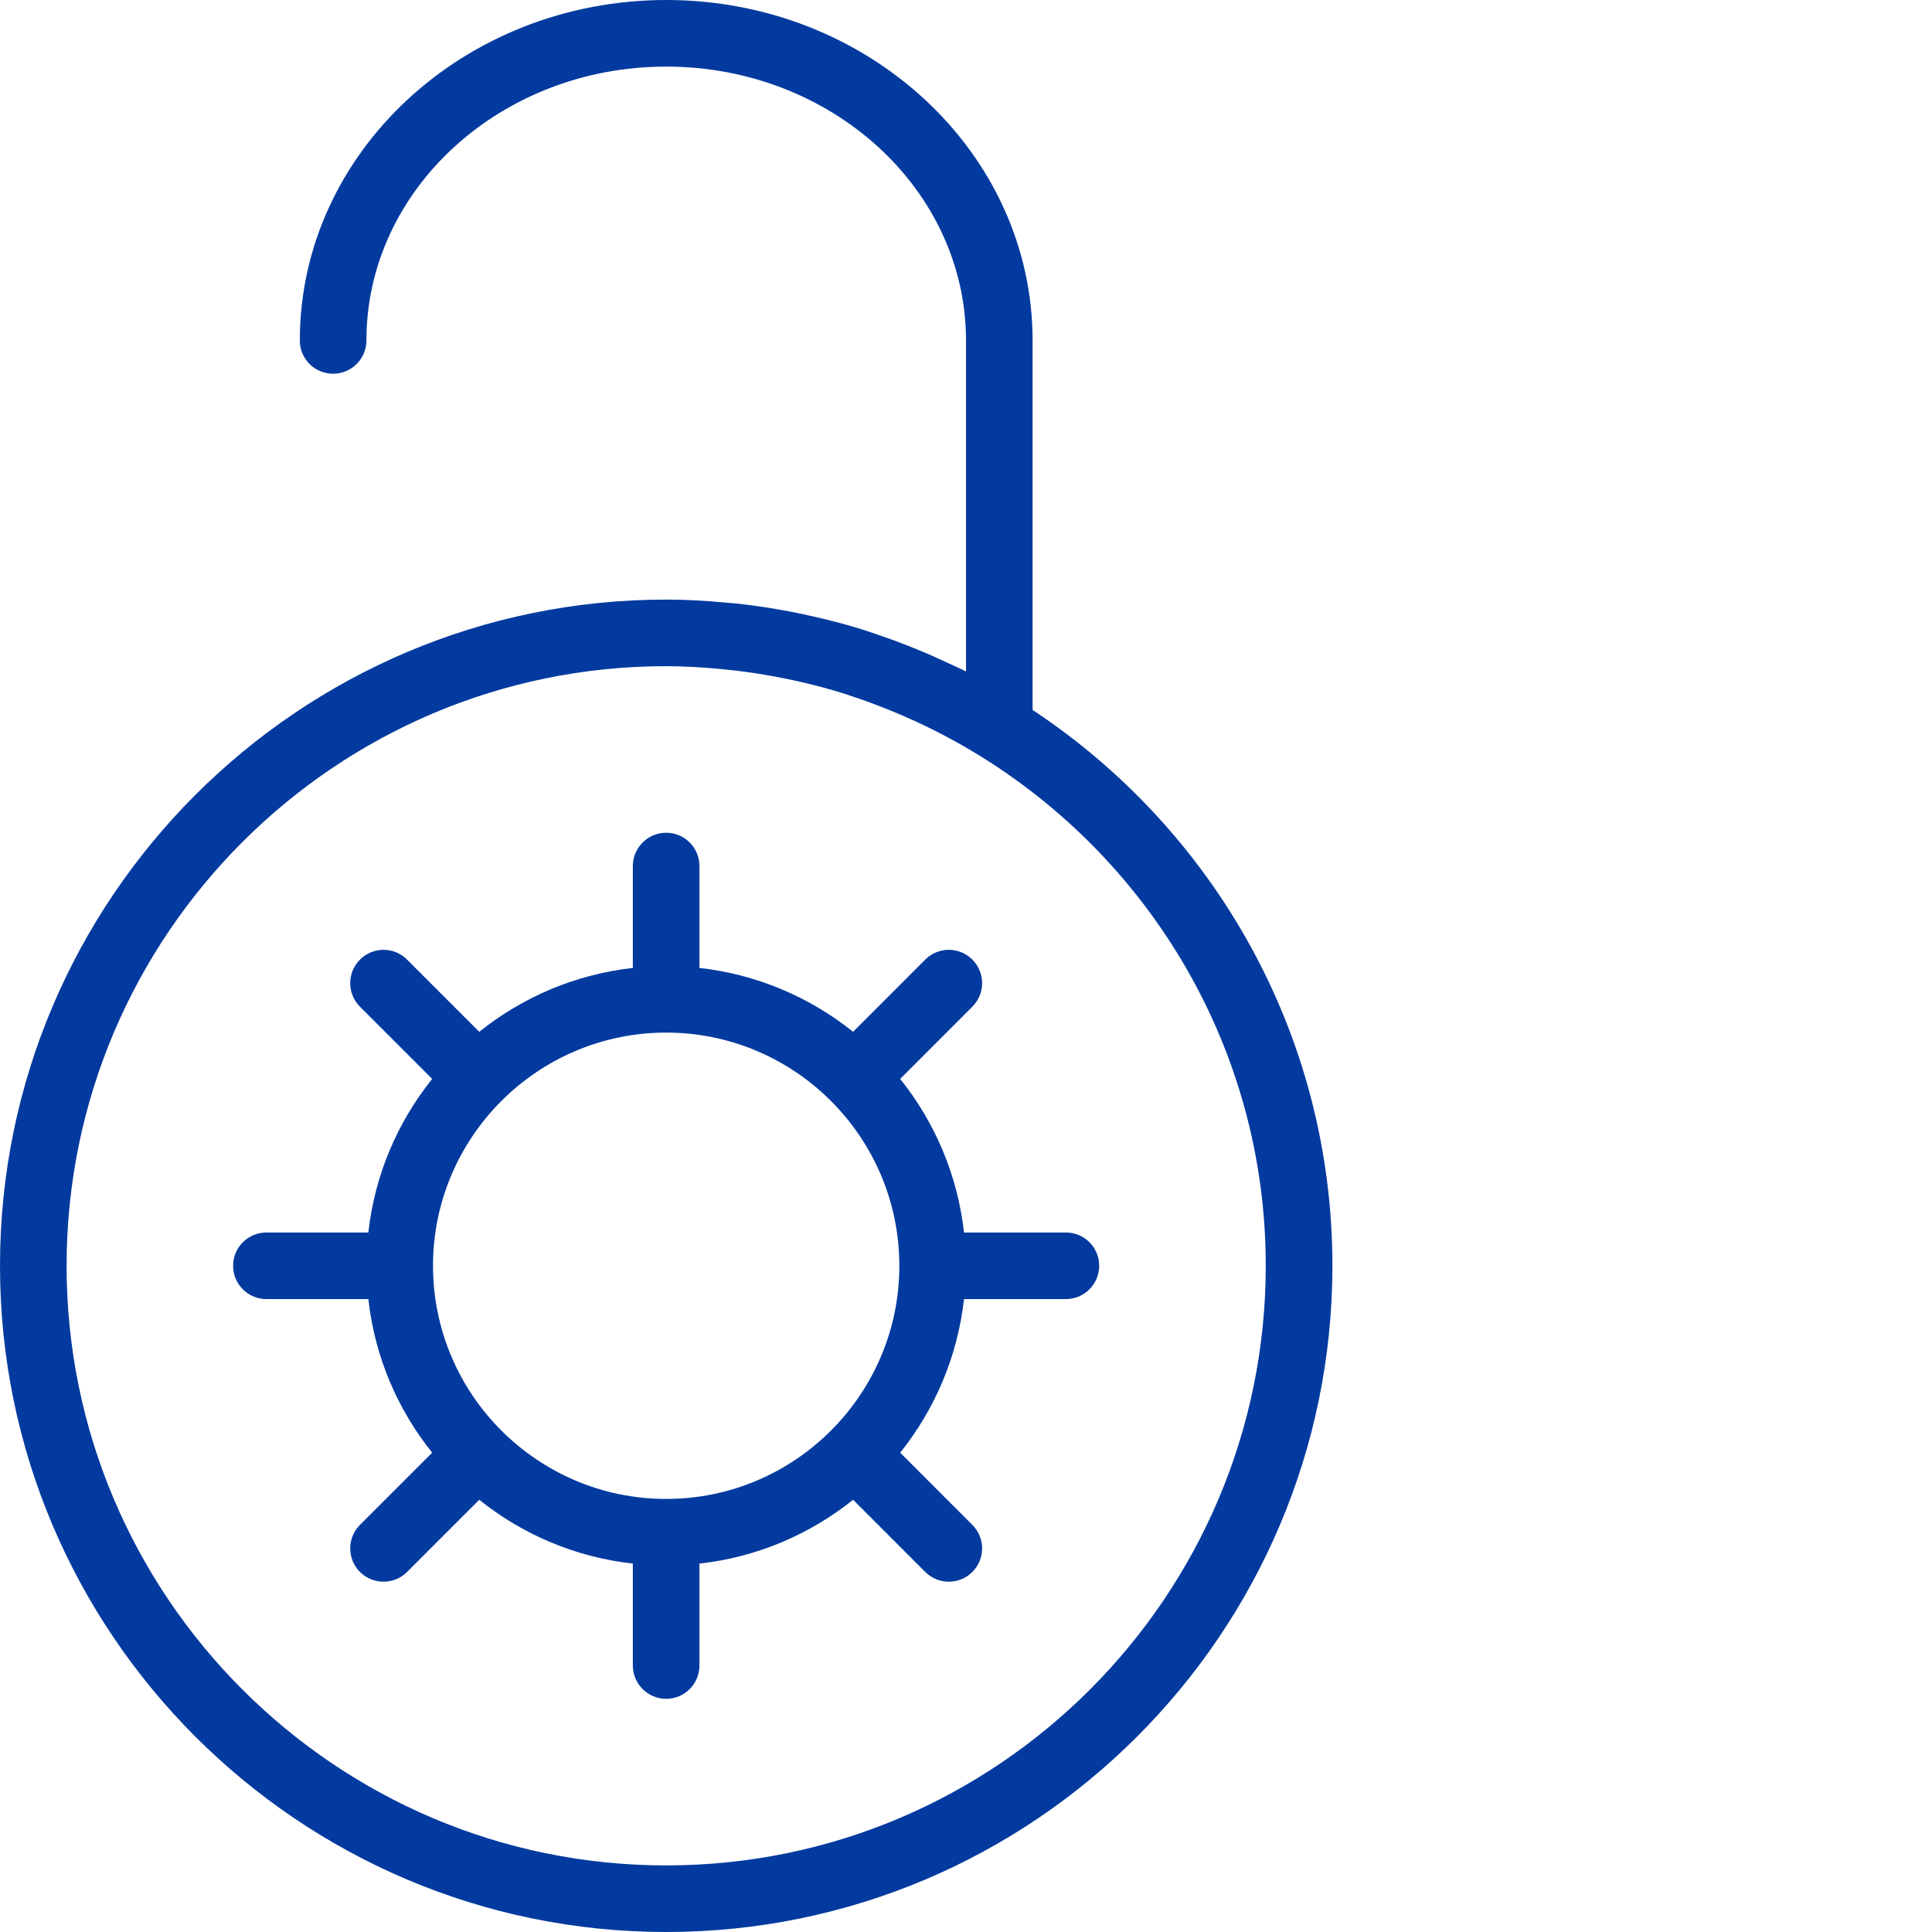 <svg width="32" height="32" viewBox="0 0 32 32" fill="none" xmlns="http://www.w3.org/2000/svg">
<path d="M17.103 11.759V5.639C17.103 2.53 14.381 0 11.034 0C7.688 0 4.966 2.53 4.966 5.639C4.966 5.944 5.212 6.19 5.517 6.19C5.822 6.19 6.069 5.944 6.069 5.639C6.069 3.138 8.296 1.103 11.034 1.103C13.773 1.103 16 3.138 16 5.639V11.122C15.896 11.069 15.79 11.023 15.685 10.974C15.469 10.872 15.249 10.777 15.025 10.69C14.881 10.633 14.736 10.58 14.59 10.53C14.447 10.481 14.305 10.432 14.159 10.389C13.918 10.317 13.674 10.256 13.428 10.201C13.322 10.177 13.215 10.155 13.107 10.133C12.819 10.078 12.529 10.033 12.236 10C12.17 9.993 12.104 9.988 12.037 9.982C11.704 9.951 11.37 9.931 11.034 9.931C4.95 9.931 0 14.881 0 20.965C0 27.05 4.95 32 11.034 32C17.119 32 22.069 27.05 22.069 20.965C22.069 17.122 20.092 13.736 17.103 11.759ZM11.034 30.897C5.559 30.897 1.103 26.441 1.103 20.965C1.103 15.49 5.559 11.034 11.034 11.034C11.332 11.034 11.626 11.053 11.918 11.079C12.012 11.088 12.106 11.098 12.2 11.109C12.408 11.133 12.614 11.166 12.817 11.203C12.958 11.229 13.099 11.257 13.239 11.289C13.431 11.333 13.621 11.382 13.809 11.436C13.962 11.481 14.113 11.532 14.264 11.584C14.363 11.618 14.46 11.655 14.557 11.692C15.103 11.901 15.634 12.159 16.142 12.465C19.026 14.204 20.965 17.359 20.965 20.965C20.965 26.441 16.51 30.897 11.034 30.897Z" fill="#033A9F"/>
<path d="M17.654 20.414H15.967C15.86 19.457 15.481 18.584 14.91 17.87L16.105 16.674C16.321 16.458 16.321 16.11 16.105 15.894C15.889 15.678 15.541 15.678 15.325 15.894L14.13 17.09C13.415 16.518 12.542 16.139 11.585 16.032V14.345C11.585 14.04 11.339 13.793 11.034 13.793C10.729 13.793 10.482 14.04 10.482 14.345V16.032C9.526 16.139 8.652 16.518 7.938 17.09L6.742 15.894C6.527 15.678 6.178 15.678 5.962 15.894C5.747 16.11 5.747 16.458 5.962 16.674L7.158 17.87C6.586 18.584 6.207 19.457 6.101 20.414H4.413C4.108 20.414 3.861 20.66 3.861 20.965C3.861 21.27 4.108 21.517 4.413 21.517H6.101C6.207 22.473 6.586 23.347 7.158 24.061L5.962 25.257C5.747 25.472 5.747 25.821 5.962 26.037C6.07 26.144 6.211 26.198 6.352 26.198C6.494 26.198 6.635 26.144 6.742 26.037L7.938 24.841C8.652 25.413 9.526 25.792 10.482 25.898V27.586C10.482 27.891 10.729 28.138 11.034 28.138C11.339 28.138 11.585 27.891 11.585 27.586V25.898C12.542 25.792 13.415 25.413 14.13 24.841L15.325 26.037C15.433 26.144 15.574 26.198 15.715 26.198C15.856 26.198 15.998 26.144 16.105 26.037C16.321 25.821 16.321 25.472 16.105 25.257L14.91 24.061C15.481 23.347 15.86 22.473 15.967 21.517H17.654C17.959 21.517 18.206 21.27 18.206 20.965C18.206 20.66 17.959 20.414 17.654 20.414ZM11.034 24.827C8.905 24.827 7.172 23.095 7.172 20.965C7.172 18.836 8.905 17.103 11.034 17.103C13.163 17.103 14.896 18.836 14.896 20.965C14.896 23.095 13.163 24.827 11.034 24.827Z" fill="#033A9F"/>
</svg>
